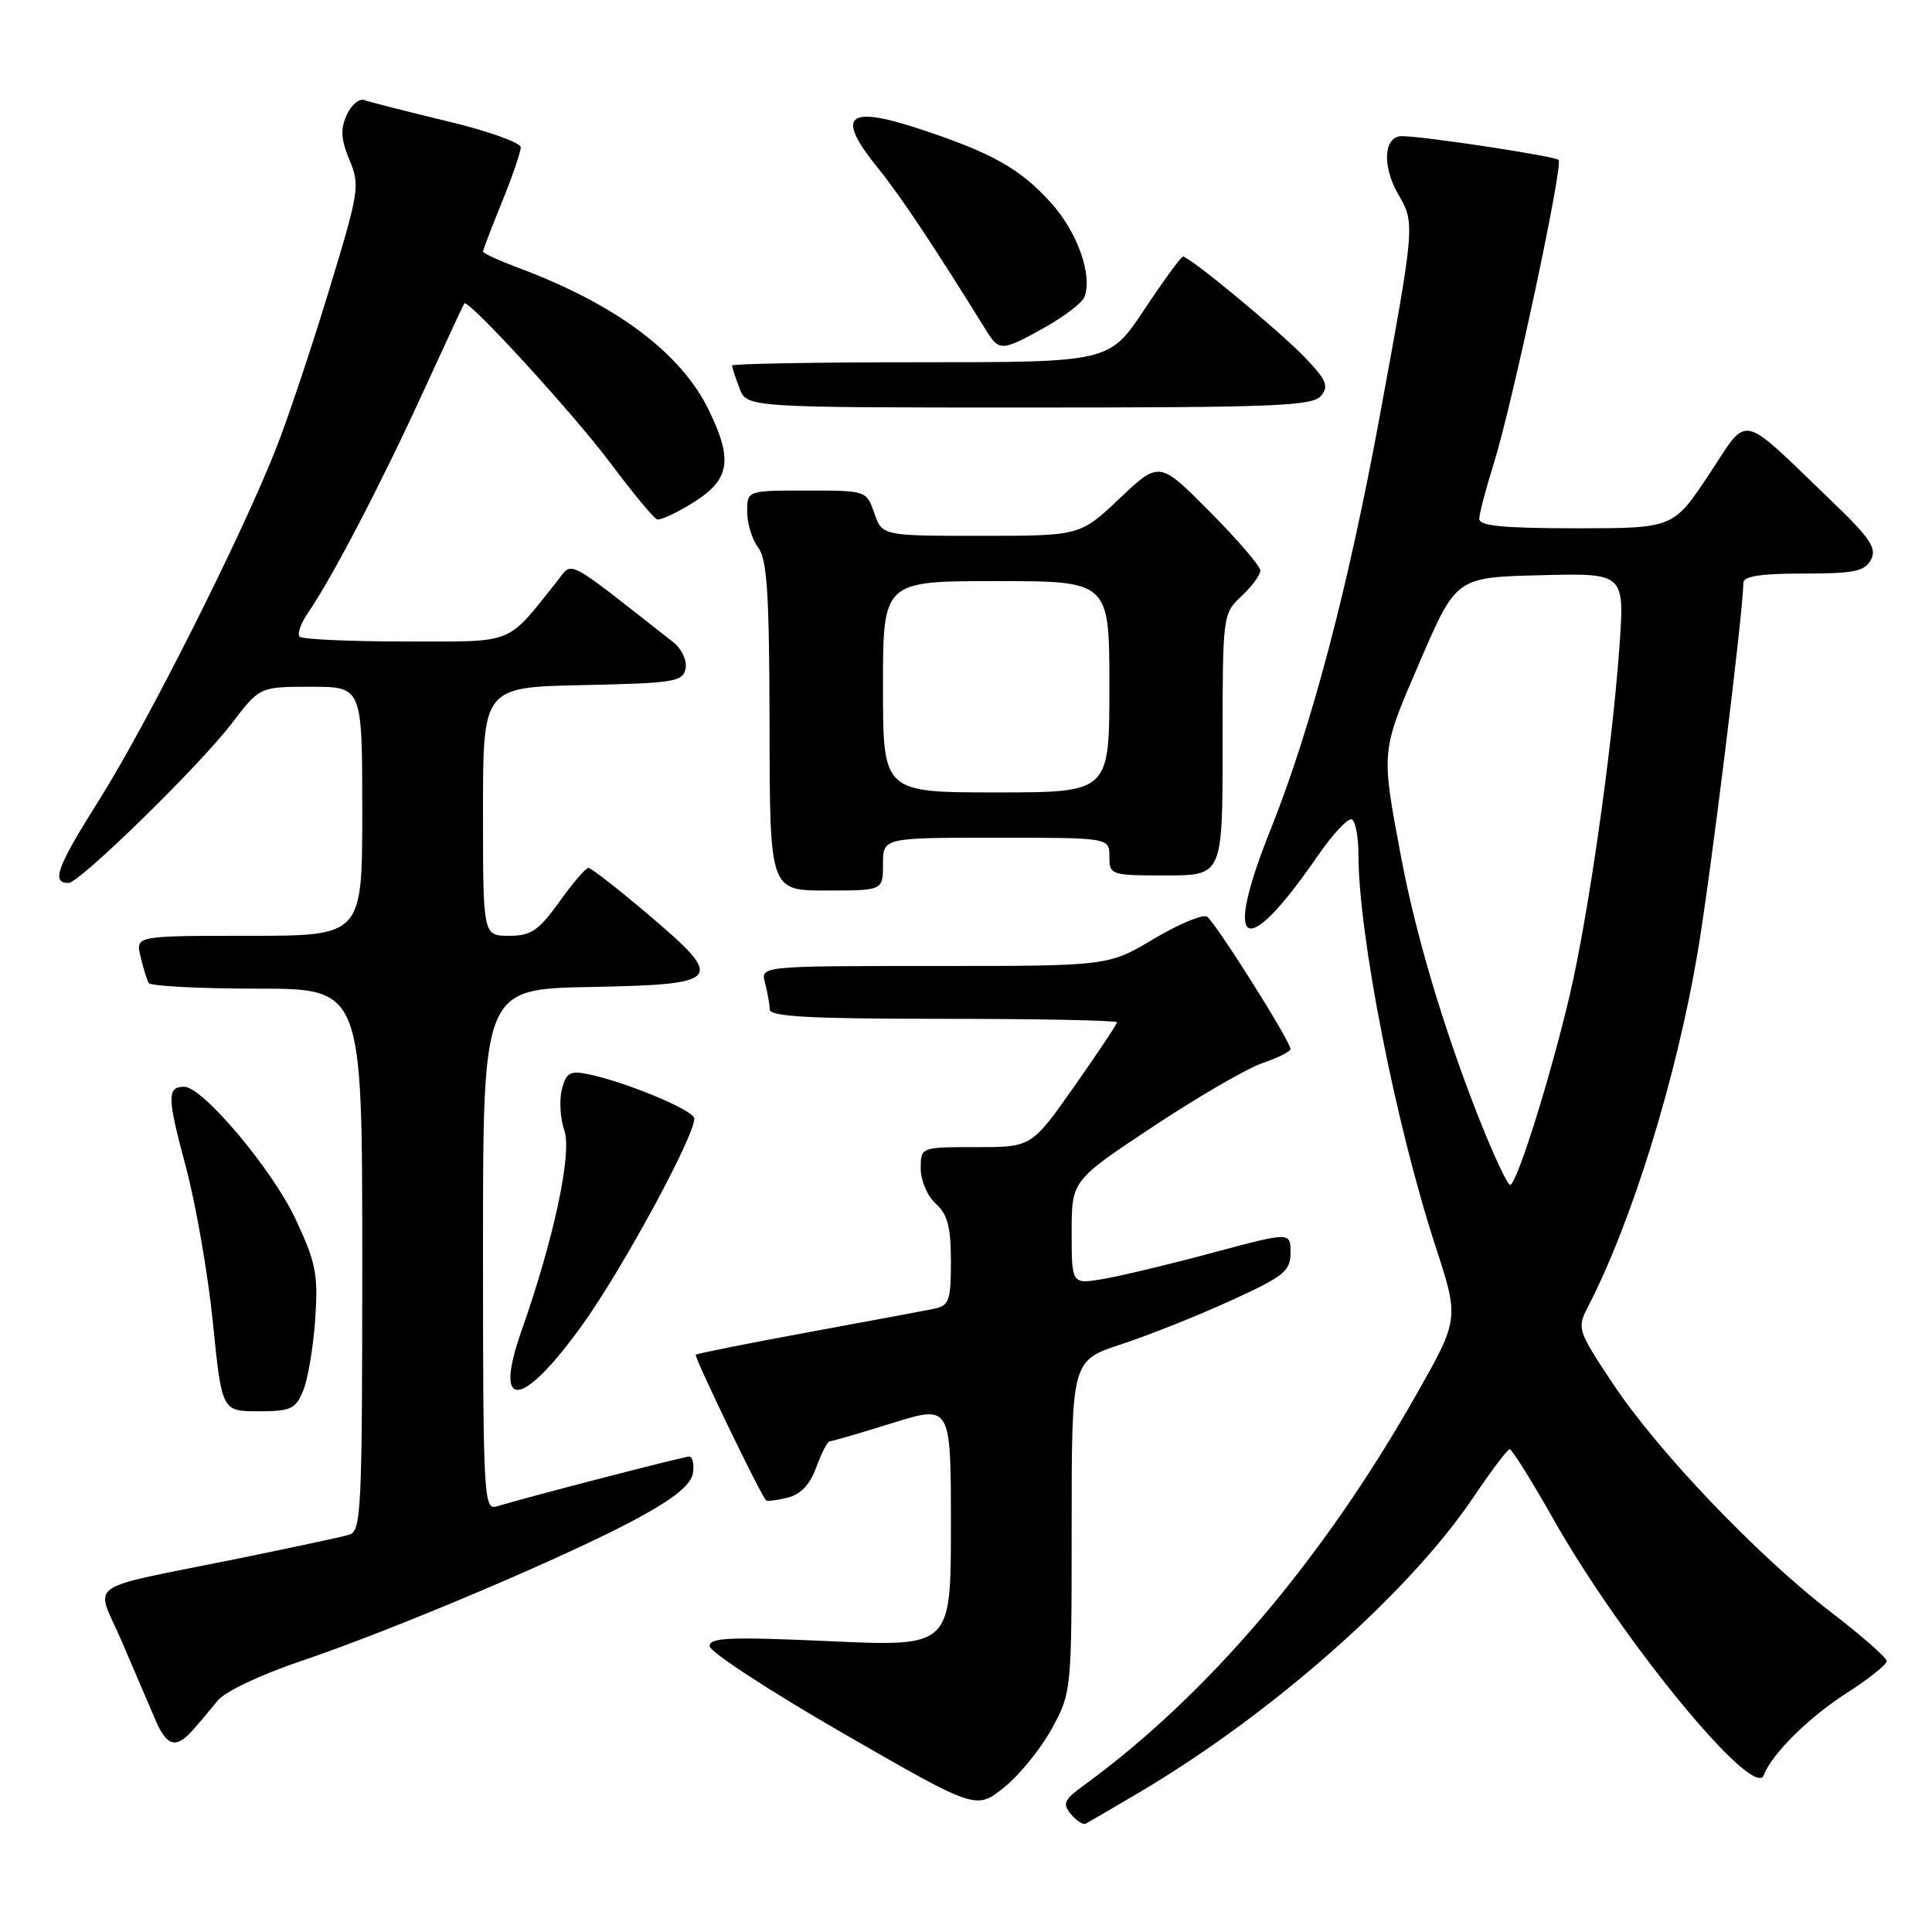 <?xml version="1.0" encoding="UTF-8" standalone="no"?>
<!DOCTYPE svg PUBLIC "-//W3C//DTD SVG 1.1//EN" "http://www.w3.org/Graphics/SVG/1.1/DTD/svg11.dtd" >
<svg xmlns="http://www.w3.org/2000/svg" xmlns:xlink="http://www.w3.org/1999/xlink" version="1.1" viewBox="0 0 256 256">
 <g >
 <path fill="currentColor"
d=" M 151.00 237.48 C 168.55 227.10 186.68 211.09 195.21 198.43 C 197.57 194.93 199.74 192.05 200.04 192.03 C 200.33 192.01 202.96 196.21 205.87 201.36 C 214.97 217.44 232.44 238.68 233.72 235.21 C 234.74 232.44 239.68 227.54 244.72 224.32 C 247.62 222.46 250.00 220.56 250.00 220.11 C 250.00 219.65 246.69 216.75 242.65 213.65 C 232.94 206.21 219.61 192.25 213.68 183.29 C 209.03 176.28 208.94 176.01 210.41 173.17 C 216.24 161.89 222.13 142.87 224.95 126.18 C 226.65 116.15 231.00 80.95 231.00 77.25 C 231.00 76.35 233.26 76.00 238.96 76.00 C 245.66 76.00 247.09 75.71 247.91 74.17 C 248.72 72.65 247.83 71.32 242.70 66.39 C 230.24 54.44 231.83 54.78 226.43 62.90 C 221.71 70.00 221.71 70.00 208.85 70.00 C 199.23 70.00 196.00 69.69 196.01 68.75 C 196.02 68.06 196.88 64.78 197.92 61.46 C 200.38 53.62 207.17 21.83 206.52 21.19 C 206.02 20.69 189.02 18.10 185.82 18.04 C 183.35 17.98 183.08 21.98 185.30 25.79 C 187.50 29.58 187.49 29.79 182.85 55.00 C 178.64 77.89 173.75 96.43 168.39 109.84 C 161.95 125.91 164.87 127.55 174.64 113.36 C 176.65 110.45 178.67 108.30 179.15 108.59 C 179.62 108.88 180.00 110.95 180.00 113.18 C 180.00 123.88 184.92 148.91 190.21 165.13 C 193.35 174.76 193.35 174.76 187.69 184.76 C 175.25 206.72 159.97 224.66 143.52 236.64 C 140.99 238.48 140.76 239.01 141.90 240.38 C 142.63 241.26 143.51 241.83 143.86 241.65 C 144.21 241.47 147.43 239.59 151.00 237.48 Z  M 139.38 229.04 C 141.98 224.26 142.00 224.07 142.00 202.26 C 142.00 180.28 142.00 180.28 148.58 178.12 C 152.21 176.93 158.73 174.33 163.08 172.34 C 170.17 169.10 171.00 168.43 171.00 165.98 C 171.00 163.23 171.00 163.23 160.69 165.99 C 155.02 167.52 148.50 169.08 146.19 169.47 C 142.00 170.18 142.00 170.18 142.00 163.30 C 142.00 156.43 142.00 156.43 152.75 149.30 C 158.66 145.38 165.19 141.59 167.25 140.88 C 169.31 140.18 171.00 139.33 171.00 139.01 C 171.00 137.97 161.00 122.12 159.93 121.46 C 159.37 121.11 156.19 122.44 152.88 124.41 C 146.86 128.00 146.86 128.00 123.81 128.00 C 100.77 128.00 100.77 128.00 101.37 130.25 C 101.70 131.49 101.98 133.06 101.99 133.75 C 102.00 134.71 107.27 135.00 125.00 135.00 C 137.65 135.00 148.00 135.21 148.00 135.46 C 148.00 135.72 145.45 139.54 142.34 143.96 C 136.69 152.00 136.69 152.00 129.34 152.00 C 122.00 152.00 122.00 152.00 122.00 154.85 C 122.00 156.42 122.89 158.50 124.00 159.50 C 125.56 160.92 126.00 162.58 126.00 167.14 C 126.00 172.37 125.77 173.01 123.75 173.42 C 122.51 173.68 114.97 175.08 107.00 176.55 C 99.03 178.02 92.36 179.35 92.19 179.51 C 91.93 179.74 100.68 197.88 101.50 198.80 C 101.64 198.96 102.93 198.80 104.35 198.45 C 106.11 198.01 107.34 196.70 108.17 194.40 C 108.85 192.53 109.65 190.99 109.95 190.98 C 110.25 190.98 113.99 189.89 118.25 188.56 C 126.00 186.15 126.00 186.15 126.00 202.17 C 126.00 218.19 126.00 218.19 110.00 217.47 C 96.72 216.87 94.01 216.98 94.03 218.12 C 94.05 218.88 102.00 224.07 111.70 229.66 C 129.34 239.82 129.34 239.82 133.05 236.84 C 135.09 235.20 137.94 231.69 139.38 229.04 Z  M 25.55 229.25 C 26.40 228.29 27.87 226.55 28.80 225.38 C 29.79 224.15 34.46 221.93 40.00 220.06 C 52.29 215.91 75.57 206.03 84.50 201.17 C 89.41 198.50 91.60 196.71 91.82 195.18 C 92.00 193.98 91.77 193.00 91.32 193.00 C 90.61 193.00 70.59 198.18 65.75 199.62 C 64.11 200.10 64.00 198.02 64.00 165.59 C 64.00 131.05 64.00 131.05 78.24 130.78 C 95.79 130.44 96.20 129.92 85.85 121.14 C 81.86 117.76 78.32 115.00 77.97 115.00 C 77.62 115.00 75.88 117.02 74.11 119.50 C 71.35 123.33 70.37 124.00 67.44 124.00 C 64.00 124.00 64.00 124.00 64.00 107.53 C 64.00 91.06 64.00 91.06 77.24 90.78 C 89.37 90.52 90.51 90.34 90.84 88.58 C 91.05 87.51 90.33 85.97 89.19 85.08 C 74.57 73.61 75.96 74.33 73.80 77.04 C 66.98 85.57 68.42 85.00 53.66 85.00 C 46.33 85.00 40.05 84.71 39.70 84.36 C 39.35 84.01 39.87 82.55 40.87 81.11 C 43.96 76.64 50.55 64.00 56.04 52.00 C 58.94 45.67 61.40 40.37 61.52 40.21 C 62.02 39.56 75.90 54.71 80.87 61.34 C 83.82 65.28 86.60 68.64 87.05 68.81 C 87.49 68.98 89.69 67.96 91.93 66.55 C 96.71 63.53 97.13 60.97 93.95 54.40 C 90.26 46.78 81.71 40.37 68.75 35.51 C 66.14 34.53 64.00 33.56 64.00 33.34 C 64.00 33.13 65.12 30.19 66.50 26.81 C 67.88 23.42 69.00 20.15 69.00 19.52 C 69.00 18.90 64.61 17.34 59.25 16.06 C 53.89 14.77 48.95 13.51 48.27 13.26 C 47.60 13.01 46.55 13.90 45.94 15.23 C 45.09 17.11 45.17 18.47 46.31 21.20 C 47.72 24.57 47.59 25.37 43.55 38.62 C 41.23 46.25 38.08 55.65 36.55 59.50 C 31.92 71.23 19.47 95.95 13.15 105.98 C 7.53 114.89 6.75 117.00 9.08 117.00 C 10.53 117.00 26.45 101.44 30.70 95.87 C 34.41 91.00 34.41 91.00 41.21 91.00 C 48.00 91.00 48.00 91.00 48.00 107.50 C 48.00 124.00 48.00 124.00 32.98 124.00 C 17.96 124.00 17.96 124.00 18.62 126.75 C 18.98 128.26 19.47 129.84 19.70 130.25 C 19.93 130.66 26.39 131.00 34.06 131.00 C 48.00 131.00 48.00 131.00 48.00 166.93 C 48.00 200.29 47.87 202.90 46.25 203.37 C 45.29 203.65 38.65 205.07 31.50 206.53 C 10.65 210.77 12.63 209.36 16.14 217.50 C 17.80 221.35 19.77 225.96 20.53 227.75 C 22.08 231.42 23.30 231.79 25.55 229.25 Z  M 40.18 184.25 C 40.80 182.74 41.52 178.48 41.77 174.79 C 42.17 168.85 41.87 167.31 39.16 161.53 C 36.10 154.98 26.86 144.00 24.41 144.00 C 22.12 144.00 22.14 145.35 24.60 154.51 C 25.93 159.45 27.56 168.79 28.21 175.25 C 29.40 187.00 29.40 187.00 34.23 187.00 C 38.55 187.00 39.17 186.71 40.18 184.25 Z  M 77.21 175.49 C 82.55 168.03 92.00 150.61 92.00 148.21 C 92.00 147.13 82.83 143.32 77.82 142.31 C 75.51 141.85 75.00 142.17 74.44 144.37 C 74.09 145.80 74.24 148.24 74.78 149.80 C 75.82 152.80 73.40 164.14 69.09 176.37 C 65.31 187.11 69.17 186.69 77.21 175.49 Z  M 117.00 114.50 C 117.00 111.00 117.00 111.00 132.00 111.00 C 147.00 111.00 147.00 111.00 147.00 113.50 C 147.00 115.94 147.17 116.00 154.50 116.00 C 162.00 116.00 162.00 116.00 162.00 98.67 C 162.00 81.49 162.02 81.33 164.50 79.00 C 165.88 77.71 167.00 76.18 167.00 75.60 C 167.00 75.02 163.99 71.52 160.31 67.81 C 153.62 61.07 153.62 61.07 148.37 66.03 C 143.12 71.00 143.12 71.00 130.01 71.00 C 116.90 71.00 116.90 71.00 115.85 68.00 C 114.81 65.01 114.78 65.00 106.90 65.00 C 99.00 65.00 99.00 65.00 99.00 67.81 C 99.00 69.35 99.66 71.49 100.47 72.56 C 101.65 74.12 101.94 78.71 101.97 96.25 C 102.00 118.00 102.00 118.00 109.50 118.00 C 117.00 118.00 117.00 118.00 117.00 114.50 Z  M 175.03 52.46 C 176.11 51.16 175.77 50.36 172.91 47.37 C 169.51 43.83 157.63 34.00 156.75 34.00 C 156.50 34.00 154.20 37.15 151.64 41.00 C 146.98 48.00 146.98 48.00 121.99 48.00 C 108.25 48.00 97.00 48.20 97.00 48.43 C 97.00 48.67 97.44 50.02 97.98 51.43 C 98.95 54.00 98.95 54.00 136.35 54.00 C 168.82 54.00 173.92 53.80 175.03 52.46 Z  M 138.46 43.37 C 141.04 41.92 143.40 40.12 143.69 39.36 C 144.80 36.48 142.76 30.74 139.26 26.87 C 135.16 22.33 131.44 20.24 121.77 17.06 C 112.14 13.90 110.69 15.31 116.38 22.33 C 119.24 25.85 123.89 32.82 130.65 43.75 C 132.41 46.58 132.74 46.57 138.46 43.37 Z  M 195.80 147.75 C 191.20 136.01 187.55 123.71 185.64 113.50 C 182.98 99.32 182.94 99.72 188.14 87.67 C 192.96 76.50 192.96 76.50 204.12 76.22 C 215.28 75.93 215.28 75.93 214.58 85.72 C 213.63 99.15 210.46 121.35 208.01 131.81 C 205.42 142.83 200.97 157.00 200.10 157.00 C 199.73 157.00 197.80 152.84 195.80 147.75 Z  M 117.00 91.00 C 117.00 77.00 117.00 77.00 132.00 77.00 C 147.00 77.00 147.00 77.00 147.00 91.00 C 147.00 105.00 147.00 105.00 132.00 105.00 C 117.00 105.00 117.00 105.00 117.00 91.00 Z "/>
</g>
</svg>